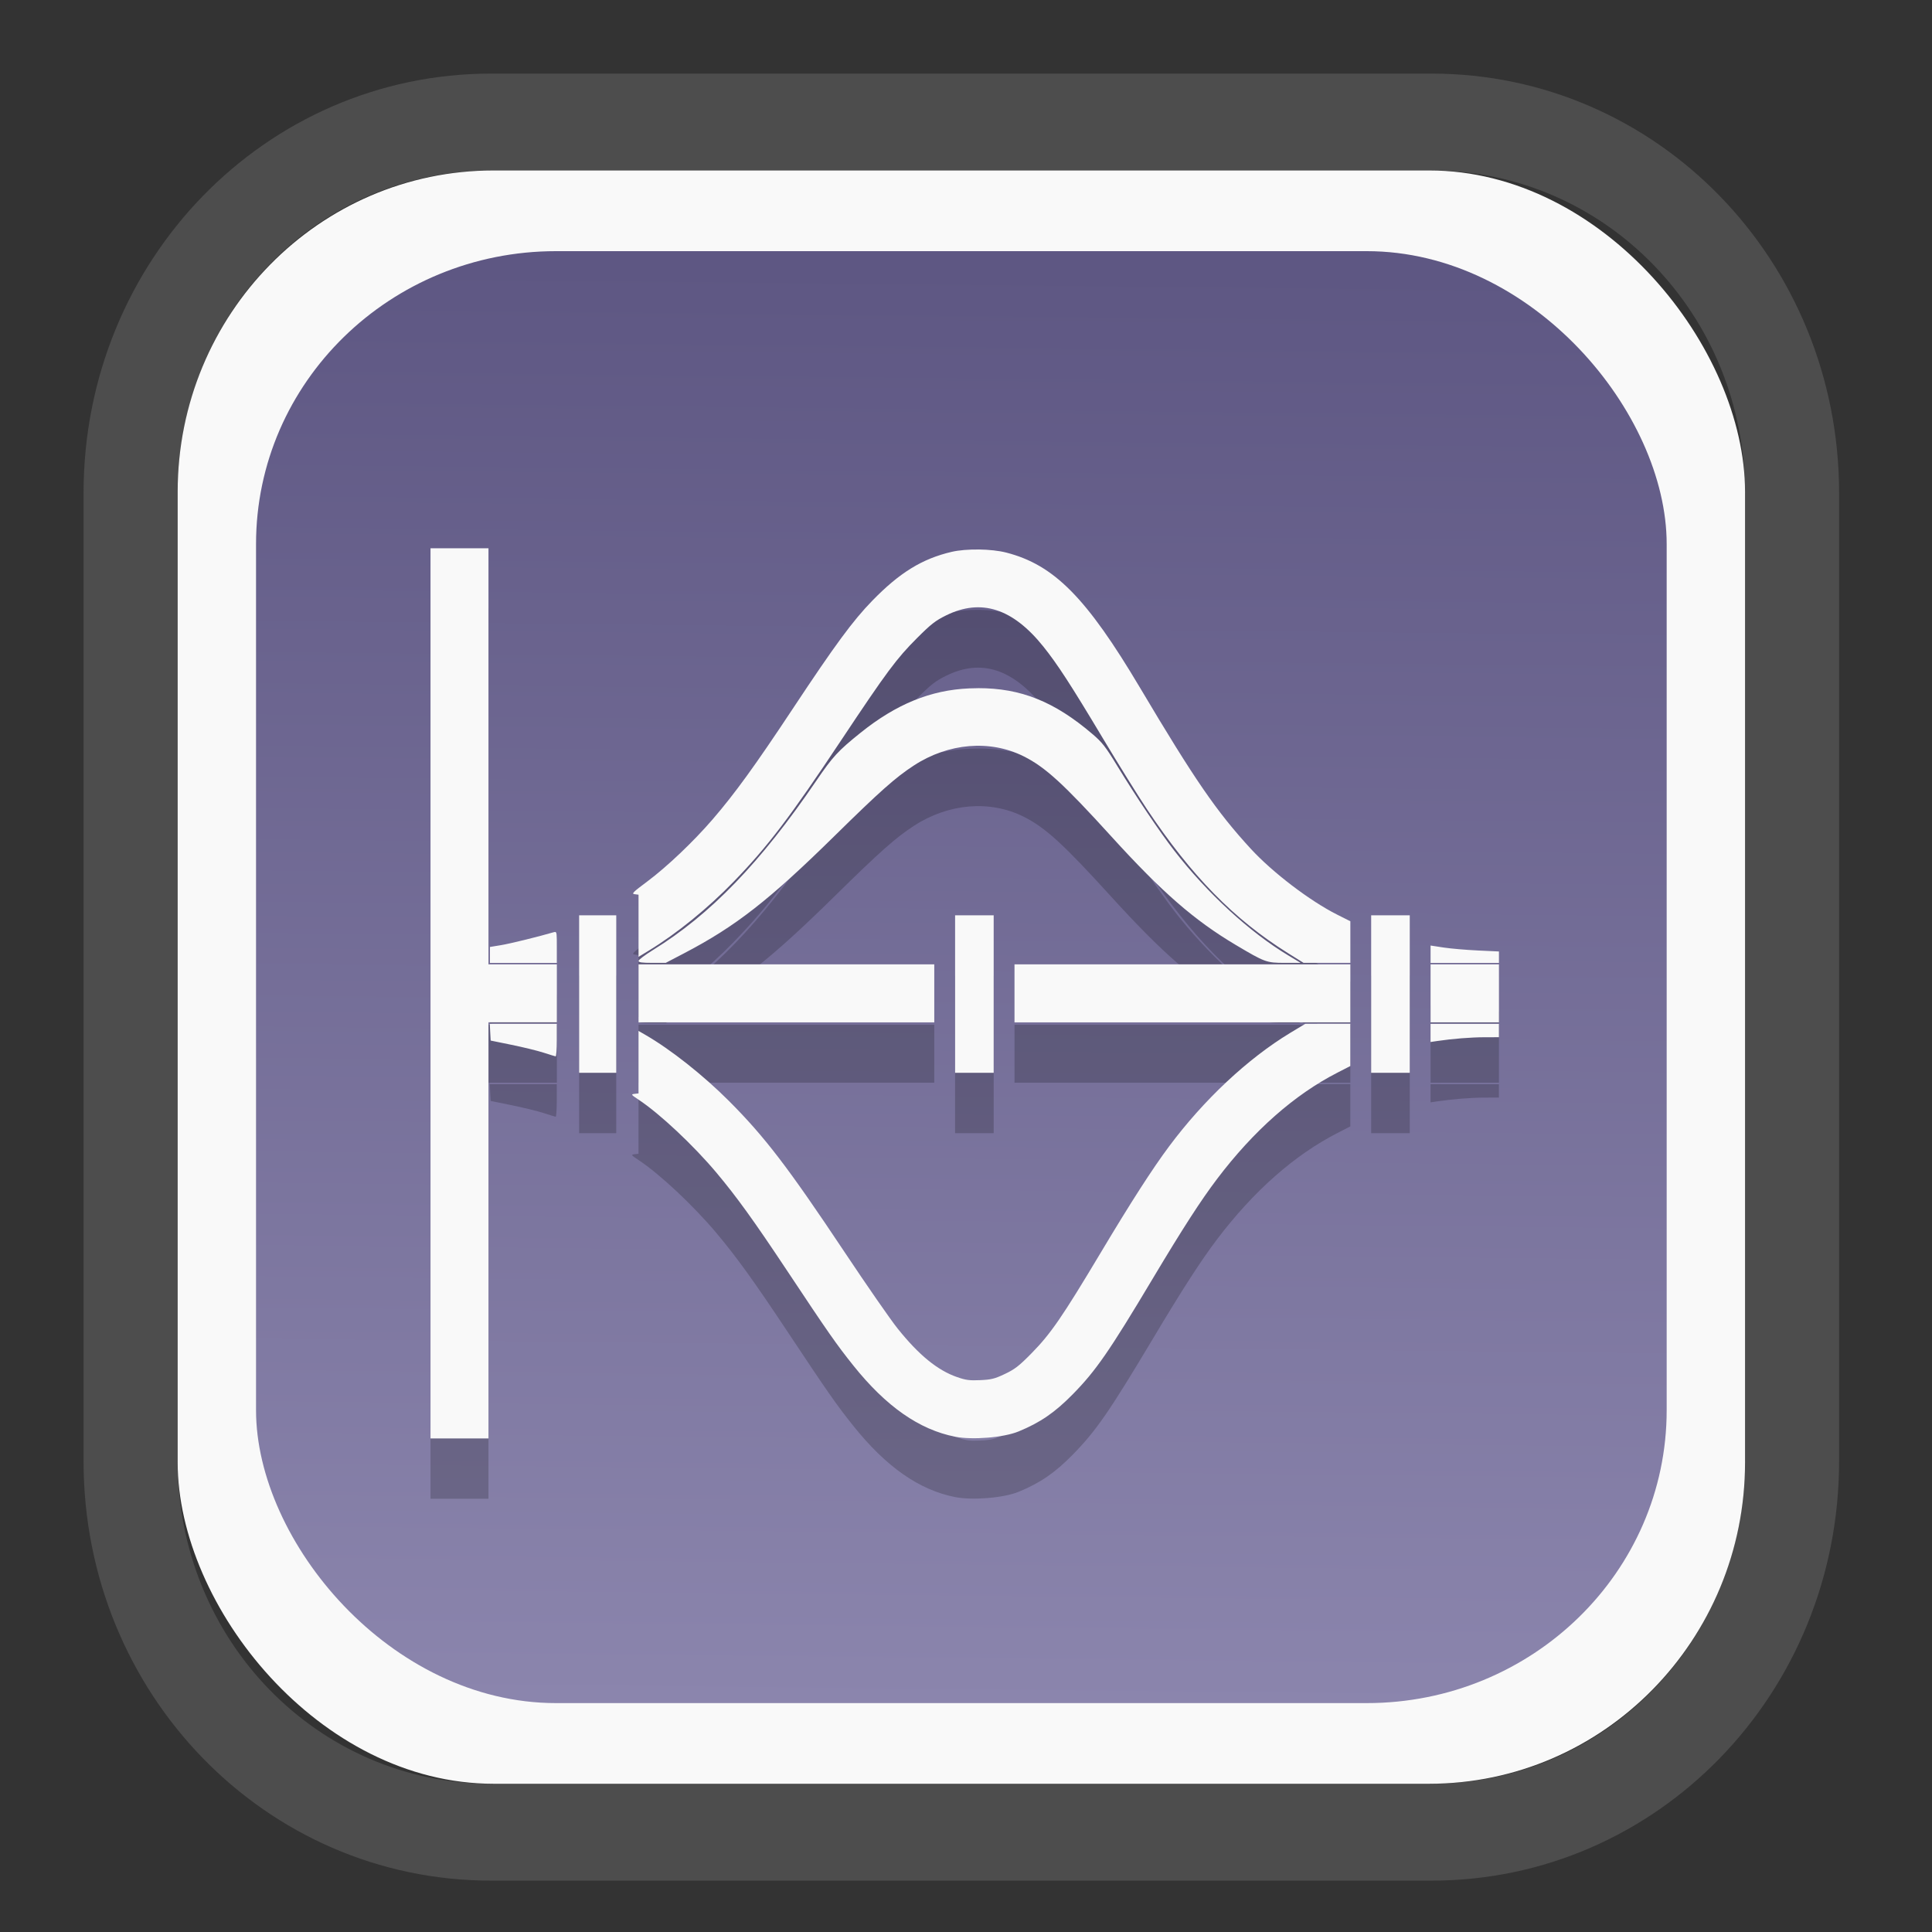 <?xml version="1.0" encoding="UTF-8" standalone="no"?>
<svg
   width="64"
   height="64"
   version="1.1"
   id="svg73"
   sodipodi:docname="scribus.svg"
   inkscape:version="1.3.2 (091e20ef0f, 2023-11-25)"
   xmlns:inkscape="http://www.inkscape.org/namespaces/inkscape"
   xmlns:sodipodi="http://sodipodi.sourceforge.net/DTD/sodipodi-0.dtd"
   xmlns:xlink="http://www.w3.org/1999/xlink"
   xmlns="http://www.w3.org/2000/svg"
   xmlns:svg="http://www.w3.org/2000/svg"
   xmlns:rdf="http://www.w3.org/1999/02/22-rdf-syntax-ns#"
   xmlns:cc="http://creativecommons.org/ns#"
   xmlns:dc="http://purl.org/dc/elements/1.1/">
  <rect width="100%" height="100%" fill="#333333" stroke="none"/>
  <sodipodi:namedview
     pagecolor="#f5f7fa"
     bordercolor="#666666"
     borderopacity="1"
     objecttolerance="10"
     gridtolerance="10"
     guidetolerance="10"
     inkscape:pageopacity="0"
     inkscape:pageshadow="2"
     inkscape:window-width="1377"
     inkscape:window-height="886"
     id="namedview75"
     showgrid="false"
     inkscape:zoom="6.2890624"
     inkscape:cx="19.398758"
     inkscape:cy="42.057143"
     inkscape:window-x="300"
     inkscape:window-y="96"
     inkscape:window-maximized="0"
     inkscape:current-layer="g877"
     inkscape:document-rotation="0"
     inkscape:pagecheckerboard="0"
     inkscape:showpageshadow="2"
     inkscape:deskcolor="#d1d1d1" />
  <defs
     id="defs29">
    <linearGradient
       id="linearGradient5"
       inkscape:collect="always">
      <stop
         style="stop-color:#5e5783;stop-opacity:1;"
         offset="0"
         id="stop5" />
      <stop
         style="stop-color:#8b85ad;stop-opacity:1;"
         offset="1"
         id="stop6" />
    </linearGradient>
    <inkscape:path-effect
       effect="powerclip"
       id="path-effect1980"
       is_visible="true"
       lpeversion="1"
       inverse="true"
       flatten="false"
       hide_clip="false"
       message="Use fill-rule evenodd on &lt;b&gt;fill and stroke&lt;/b&gt; dialog if no flatten result after convert clip to paths." />
    <clipPath
       clipPathUnits="userSpaceOnUse"
       id="clipPath1976">
      <rect
         x="9.678"
         y="9.925"
         width="43.343"
         height="44.613"
         rx="8.669"
         ry="8.923"
         fill="url(#linearGradient862)"
         stroke-width="2.968"
         id="rect1978"
         style="display:none;fill:#333333;fill-opacity:1"
         d="m 18.347,9.925 h 26.005 c 4.803,0 8.669,3.98 8.669,8.923 v 26.767 c 0,4.943 -3.866,8.923 -8.669,8.923 h -26.005 c -4.803,0 -8.669,-3.98 -8.669,-8.923 V 18.848 c 0,-4.943 3.866,-8.923 8.669,-8.923 z" />
      <path
         id="lpe_path-effect1980"
         style="fill:#333333;fill-opacity:1"
         class="powerclip"
         d="M 2.076,2.246 H 60.624 V 62.217 H 2.076 Z M 18.347,9.925 c -4.803,0 -8.669,3.98 -8.669,8.923 v 26.767 c 0,4.943 3.866,8.923 8.669,8.923 h 26.005 c 4.803,0 8.669,-3.98 8.669,-8.923 V 18.848 c 0,-4.943 -3.866,-8.923 -8.669,-8.923 z" />
    </clipPath>
    <linearGradient
       inkscape:collect="always"
       xlink:href="#linearGradient5"
       id="linearGradient6"
       x1="33.786"
       y1="12.971"
       x2="33.376"
       y2="52.289"
       gradientUnits="userSpaceOnUse"
       gradientTransform="matrix(1.1,0,0,1.1,-3.185,-3.234)" />
    <linearGradient
       id="d"
       y1="1050.34"
       y2="1038.36"
       gradientUnits="userSpaceOnUse"
       x2="0"
       gradientTransform="matrix(-2.577,0,0,2.581,52,-2661.74)">
      <stop
         stop-color="#c61423"
         id="stop7" />
      <stop
         offset="1"
         stop-color="#dc2b41"
         id="stop8" />
    </linearGradient>
    <linearGradient
       id="a"
       y1="35"
       x1="23"
       y2="13"
       x2="5"
       gradientUnits="userSpaceOnUse"
       gradientTransform="matrix(0.909,0,0,0.909,8.594,11.299)">
      <stop
         stop-color="#c61423"
         id="stop1" />
      <stop
         offset="1"
         stop-color="#dc2b41"
         id="stop2" />
    </linearGradient>
    <linearGradient
       id="b"
       y1="35"
       x1="42"
       y2="12"
       x2="22"
       gradientUnits="userSpaceOnUse"
       gradientTransform="matrix(0.909,0,0,0.909,12.23,11.299)">
      <stop
         stop-color="#197cf1"
         id="stop3" />
      <stop
         offset="1"
         stop-color="#20bcfa"
         id="stop4" />
    </linearGradient>
  </defs>
  <g
     id="g877"
     transform="matrix(1.1,0,0,1.1,-3.185,-3.207)">
    <path
       d="m 18.347,7.246 c -6.244,0 -11.271,5.174 -11.271,11.602 v 26.767 c 0,6.427 5.027,11.602 11.271,11.602 h 26.005 c 6.244,0 11.271,-5.174 11.271,-11.602 V 18.848 c 0,-6.427 -5.027,-11.602 -11.271,-11.602 z"
       fill="url(#linearGradient910)"
       stroke-width="3.324"
       id="path33"
       style="fill:#4d4d4d;fill-opacity:1"
       clip-path="url(#clipPath1976)"
       inkscape:path-effect="#path-effect1980"
       inkscape:original-d="m 18.347203,7.2464043 c -6.244452,0 -11.2714308,5.1741617 -11.2714308,11.6016437 v 26.767119 c 0,6.427394 5.0268918,11.601644 11.2714308,11.601644 h 26.005262 c 6.244452,0 11.271431,-5.174161 11.271431,-11.601644 V 18.848048 c 0,-6.427393 -5.026893,-11.6016437 -11.271431,-11.6016437 z"
       transform="matrix(1.089,0,0,1.089,-2.294,-2.759)" />
    <rect
       x="8.246"
       y="8.049"
       width="47.201"
       height="48.584"
       rx="9.512"
       ry="9.678"
       fill="url(#linearGradient862)"
       stroke-width="3.232"
       id="rect35-7"
       style="opacity:1;fill:#f9f9f9;fill-opacity:1" />
    <rect
       x="10.606"
       y="10.479"
       width="42.481"
       height="43.725"
       rx="9.034"
       ry="8.82"
       fill="url(#linearGradient862)"
       stroke-width="2.909"
       id="rect35-7-3"
       style="fill:url(#linearGradient6)" />
    <path
       id="path13-4"
       style="fill:#000000;stroke:none;stroke-width:0.045;opacity:0.2"
       d="m 15.86,21.245 v 13.403 13.403 h 0.873 0.873 v -6.265 -6.265 h 1.03 1.029 v -0.873 -0.873 h -1.029 -1.03 v -6.265 -6.265 h -0.873 z m 16.513,0.037 c -0.3,-0.004 -0.6,0.019 -0.821,0.071 -0.885,0.207 -1.565,0.625 -2.387,1.47 -0.587,0.603 -1.122,1.331 -2.396,3.255 -1.132,1.71 -1.746,2.557 -2.416,3.334 -0.577,0.669 -1.369,1.422 -1.965,1.867 -0.436,0.325 -0.481,0.371 -0.379,0.383 l 0.116,0.015 v 0.935 0.937 l 0.302,-0.184 c 0.851,-0.519 1.78,-1.273 2.563,-2.081 1.026,-1.058 1.696,-1.939 3.244,-4.268 1.364,-2.051 1.662,-2.452 2.279,-3.068 0.421,-0.421 0.553,-0.524 0.876,-0.683 1.052,-0.517 2.003,-0.212 2.926,0.939 0.425,0.53 0.831,1.155 1.796,2.768 0.464,0.775 1.059,1.733 1.323,2.128 1.347,2.018 2.619,3.317 4.246,4.335 l 0.471,0.294 h 0.705 l 0.705,0.001 v -0.627 -0.626 l -0.396,-0.199 c -0.82,-0.412 -1.947,-1.271 -2.601,-1.982 -1.029,-1.119 -1.687,-2.074 -3.334,-4.846 -1.615,-2.719 -2.588,-3.703 -4.028,-4.075 -0.226,-0.058 -0.528,-0.09 -0.828,-0.094 z m -0.024,4.176 c -0.086,1.5e-4 -0.173,0.002 -0.262,0.006 -1.164,0.049 -2.2,0.472 -3.277,1.337 -0.676,0.543 -0.836,0.716 -1.339,1.455 -1.673,2.457 -3.179,4.017 -4.916,5.09 -0.236,0.146 -0.43,0.292 -0.43,0.325 0,0.045 0.1,0.059 0.41,0.059 h 0.409 l 0.542,-0.283 c 1.565,-0.817 2.569,-1.6 4.547,-3.545 1.365,-1.342 1.833,-1.758 2.385,-2.117 1.042,-0.678 2.29,-0.782 3.305,-0.275 0.649,0.324 1.199,0.827 2.642,2.415 1.523,1.676 2.492,2.521 3.743,3.264 0.88,0.523 0.927,0.541 1.472,0.541 l 0.482,-0.001 -0.37,-0.223 c -1.163,-0.699 -2.442,-1.876 -3.434,-3.156 -0.446,-0.575 -1.136,-1.602 -1.715,-2.55 -0.357,-0.586 -0.454,-0.71 -0.757,-0.968 -1.136,-0.969 -2.146,-1.377 -3.437,-1.375 z m -12.013,6.839 v 2.372 2.372 h 0.559 0.559 v -2.372 -2.372 h -0.559 z m 11.322,0 v 2.372 2.372 h 0.581 0.581 v -2.372 -2.372 h -0.581 z m 12.53,0 v 2.372 2.372 h 0.581 0.581 v -2.372 -2.372 h -0.581 z M 19.61,32.799 c -0.012,3.24e-4 -0.028,0.005 -0.047,0.01 -0.471,0.138 -1.314,0.344 -1.583,0.388 l -0.33,0.054 v 0.24 0.24 h 1.007 1.007 v -0.475 c -1e-6,-0.383 2.06e-4,-0.458 -0.054,-0.457 z m 26.367,0.409 v 0.261 0.262 h 1.03 1.029 v -0.172 -0.172 l -0.637,-0.03 c -0.351,-0.017 -0.814,-0.056 -1.03,-0.089 z m -23.852,0.567 v 0.873 0.873 h 4.452 4.454 V 34.647 33.775 h -4.454 z m 11.322,0 v 0.873 0.873 h 5.057 5.057 v -0.873 -0.873 h -5.057 z m 12.53,0 v 0.873 0.873 h 1.03 1.029 v -0.873 -0.873 h -1.029 z m -28.332,1.791 0.013,0.252 0.014,0.252 0.627,0.128 c 0.345,0.07 0.778,0.176 0.962,0.235 0.185,0.06 0.35,0.111 0.368,0.113 0.018,0.002 0.034,-0.217 0.034,-0.488 v -0.492 h -1.009 z m 24.558,0 -0.45,0.271 c -1.283,0.776 -2.602,2.012 -3.651,3.42 -0.504,0.676 -1.149,1.679 -2.058,3.2 -1.159,1.938 -1.505,2.441 -2.083,3.029 -0.376,0.383 -0.506,0.483 -0.804,0.624 -0.305,0.145 -0.408,0.171 -0.739,0.186 -0.324,0.015 -0.435,6.56e-4 -0.701,-0.092 -0.588,-0.204 -1.149,-0.662 -1.789,-1.461 -0.21,-0.261 -0.931,-1.301 -1.603,-2.31 -1.695,-2.544 -2.4,-3.466 -3.479,-4.546 -0.773,-0.774 -1.754,-1.549 -2.509,-1.985 l -0.213,-0.123 v 0.941 0.941 l -0.12,0.014 c -0.113,0.013 -0.105,0.025 0.128,0.179 0.63,0.417 1.639,1.363 2.33,2.184 0.614,0.731 1.132,1.449 2.131,2.953 1.241,1.87 1.499,2.239 2.003,2.868 0.984,1.23 1.983,1.929 3.064,2.141 0.525,0.103 1.462,0.025 1.908,-0.158 0.652,-0.268 1.094,-0.571 1.633,-1.12 0.696,-0.708 1.101,-1.293 2.404,-3.475 0.902,-1.51 1.453,-2.364 1.941,-3.008 1.1,-1.454 2.334,-2.543 3.632,-3.206 l 0.382,-0.196 v -0.637 -0.637 h -0.679 z m 3.773,0 v 0.273 0.274 l 0.202,-0.03 c 0.457,-0.068 1.01,-0.112 1.421,-0.113 l 0.436,-0.001 v -0.202 -0.2 h -1.029 z" />
    <path
       id="path13"
       style="fill:#f9f9f9;stroke:none;stroke-width:0.045"
       d="m 15.86,19.427 v 13.403 13.403 h 0.873 0.873 V 39.967 33.702 h 1.03 1.029 v -0.873 -0.873 h -1.029 -1.03 v -6.265 -6.265 h -0.873 z m 16.513,0.037 c -0.3,-0.004 -0.6,0.019 -0.821,0.071 -0.885,0.207 -1.565,0.625 -2.387,1.47 -0.587,0.603 -1.122,1.331 -2.396,3.255 -1.132,1.71 -1.746,2.557 -2.416,3.334 -0.577,0.669 -1.369,1.422 -1.965,1.867 -0.436,0.325 -0.481,0.371 -0.379,0.383 l 0.116,0.015 v 0.935 0.937 l 0.302,-0.184 c 0.851,-0.519 1.78,-1.273 2.563,-2.081 1.026,-1.058 1.696,-1.939 3.244,-4.268 1.364,-2.051 1.662,-2.452 2.279,-3.068 0.421,-0.421 0.553,-0.524 0.876,-0.683 1.052,-0.517 2.003,-0.212 2.926,0.939 0.425,0.53 0.831,1.155 1.796,2.768 0.464,0.775 1.059,1.733 1.323,2.128 1.347,2.018 2.619,3.317 4.246,4.335 l 0.471,0.294 h 0.705 l 0.705,0.001 v -0.627 -0.626 l -0.396,-0.199 c -0.82,-0.412 -1.947,-1.271 -2.601,-1.982 -1.029,-1.119 -1.687,-2.074 -3.334,-4.846 -1.615,-2.719 -2.588,-3.703 -4.028,-4.075 -0.226,-0.058 -0.528,-0.09 -0.828,-0.094 z m -0.024,4.176 c -0.086,1.5e-4 -0.173,0.002 -0.262,0.006 -1.164,0.049 -2.2,0.472 -3.277,1.337 -0.676,0.543 -0.836,0.716 -1.339,1.455 -1.673,2.457 -3.179,4.017 -4.916,5.09 -0.236,0.146 -0.43,0.292 -0.43,0.325 0,0.045 0.1,0.059 0.41,0.059 h 0.409 l 0.542,-0.283 c 1.565,-0.817 2.569,-1.6 4.547,-3.545 1.365,-1.342 1.833,-1.758 2.385,-2.117 1.042,-0.678 2.29,-0.782 3.305,-0.275 0.649,0.324 1.199,0.827 2.642,2.415 1.523,1.676 2.492,2.521 3.743,3.264 0.88,0.523 0.927,0.541 1.472,0.541 l 0.482,-0.001 -0.37,-0.223 c -1.163,-0.699 -2.442,-1.876 -3.434,-3.156 -0.446,-0.575 -1.136,-1.602 -1.715,-2.55 -0.357,-0.586 -0.454,-0.71 -0.757,-0.968 -1.136,-0.969 -2.146,-1.377 -3.437,-1.375 z m -12.013,6.839 v 2.372 2.372 h 0.559 0.559 V 32.851 30.48 h -0.559 z m 11.322,0 v 2.372 2.372 h 0.581 0.581 V 32.851 30.48 h -0.581 z m 12.53,0 v 2.372 2.372 h 0.581 0.581 V 32.851 30.48 h -0.581 z M 19.61,30.981 c -0.012,3.24e-4 -0.028,0.005 -0.047,0.01 -0.471,0.138 -1.314,0.344 -1.583,0.388 l -0.33,0.054 v 0.24 0.24 h 1.007 1.007 v -0.475 c -1e-6,-0.383 2.06e-4,-0.458 -0.054,-0.457 z m 26.367,0.409 v 0.261 0.262 h 1.03 1.029 v -0.172 -0.172 l -0.637,-0.03 c -0.351,-0.017 -0.814,-0.056 -1.03,-0.089 z m -23.852,0.567 v 0.873 0.873 h 4.452 4.454 v -0.873 -0.873 h -4.454 z m 11.322,0 v 0.873 0.873 h 5.057 5.057 v -0.873 -0.873 h -5.057 z m 12.53,0 v 0.873 0.873 h 1.03 1.029 v -0.873 -0.873 h -1.029 z m -28.332,1.791 0.013,0.252 0.014,0.252 0.627,0.128 c 0.345,0.07 0.778,0.176 0.962,0.235 0.185,0.06 0.35,0.111 0.368,0.113 0.018,0.002 0.034,-0.217 0.034,-0.488 V 33.747 h -1.009 z m 24.558,0 -0.45,0.271 c -1.283,0.776 -2.602,2.012 -3.651,3.42 -0.504,0.676 -1.149,1.679 -2.058,3.2 -1.159,1.938 -1.505,2.441 -2.083,3.029 -0.376,0.383 -0.506,0.483 -0.804,0.624 -0.305,0.145 -0.408,0.171 -0.739,0.186 -0.324,0.015 -0.435,6.56e-4 -0.701,-0.092 -0.588,-0.204 -1.149,-0.662 -1.789,-1.461 -0.21,-0.261 -0.931,-1.301 -1.603,-2.31 -1.695,-2.544 -2.4,-3.466 -3.479,-4.546 -0.773,-0.774 -1.754,-1.549 -2.509,-1.985 l -0.213,-0.123 v 0.941 0.941 l -0.12,0.014 c -0.113,0.013 -0.105,0.025 0.128,0.179 0.63,0.417 1.639,1.363 2.33,2.184 0.614,0.731 1.132,1.449 2.131,2.953 1.241,1.87 1.499,2.239 2.003,2.868 0.984,1.23 1.983,1.929 3.064,2.141 0.525,0.103 1.462,0.025 1.908,-0.158 0.652,-0.268 1.094,-0.571 1.633,-1.12 0.696,-0.708 1.101,-1.293 2.404,-3.475 0.902,-1.51 1.453,-2.364 1.941,-3.008 1.1,-1.454 2.334,-2.543 3.632,-3.206 l 0.382,-0.196 v -0.637 -0.637 h -0.679 z m 3.773,0 v 0.273 0.274 l 0.202,-0.03 c 0.457,-0.068 1.01,-0.112 1.421,-0.113 l 0.436,-0.001 v -0.202 -0.2 h -1.029 z" />
    <g
       id="g10"
       transform="matrix(0.663,0,0,0.663,10.468,10.017)"
       style="fill:#f9f9f9" />
    <path
       style="fill:#f5f7fa;stroke-width:0.204;fill-opacity:1"
       d=""
       id="path3" />
  </g>
</svg>
